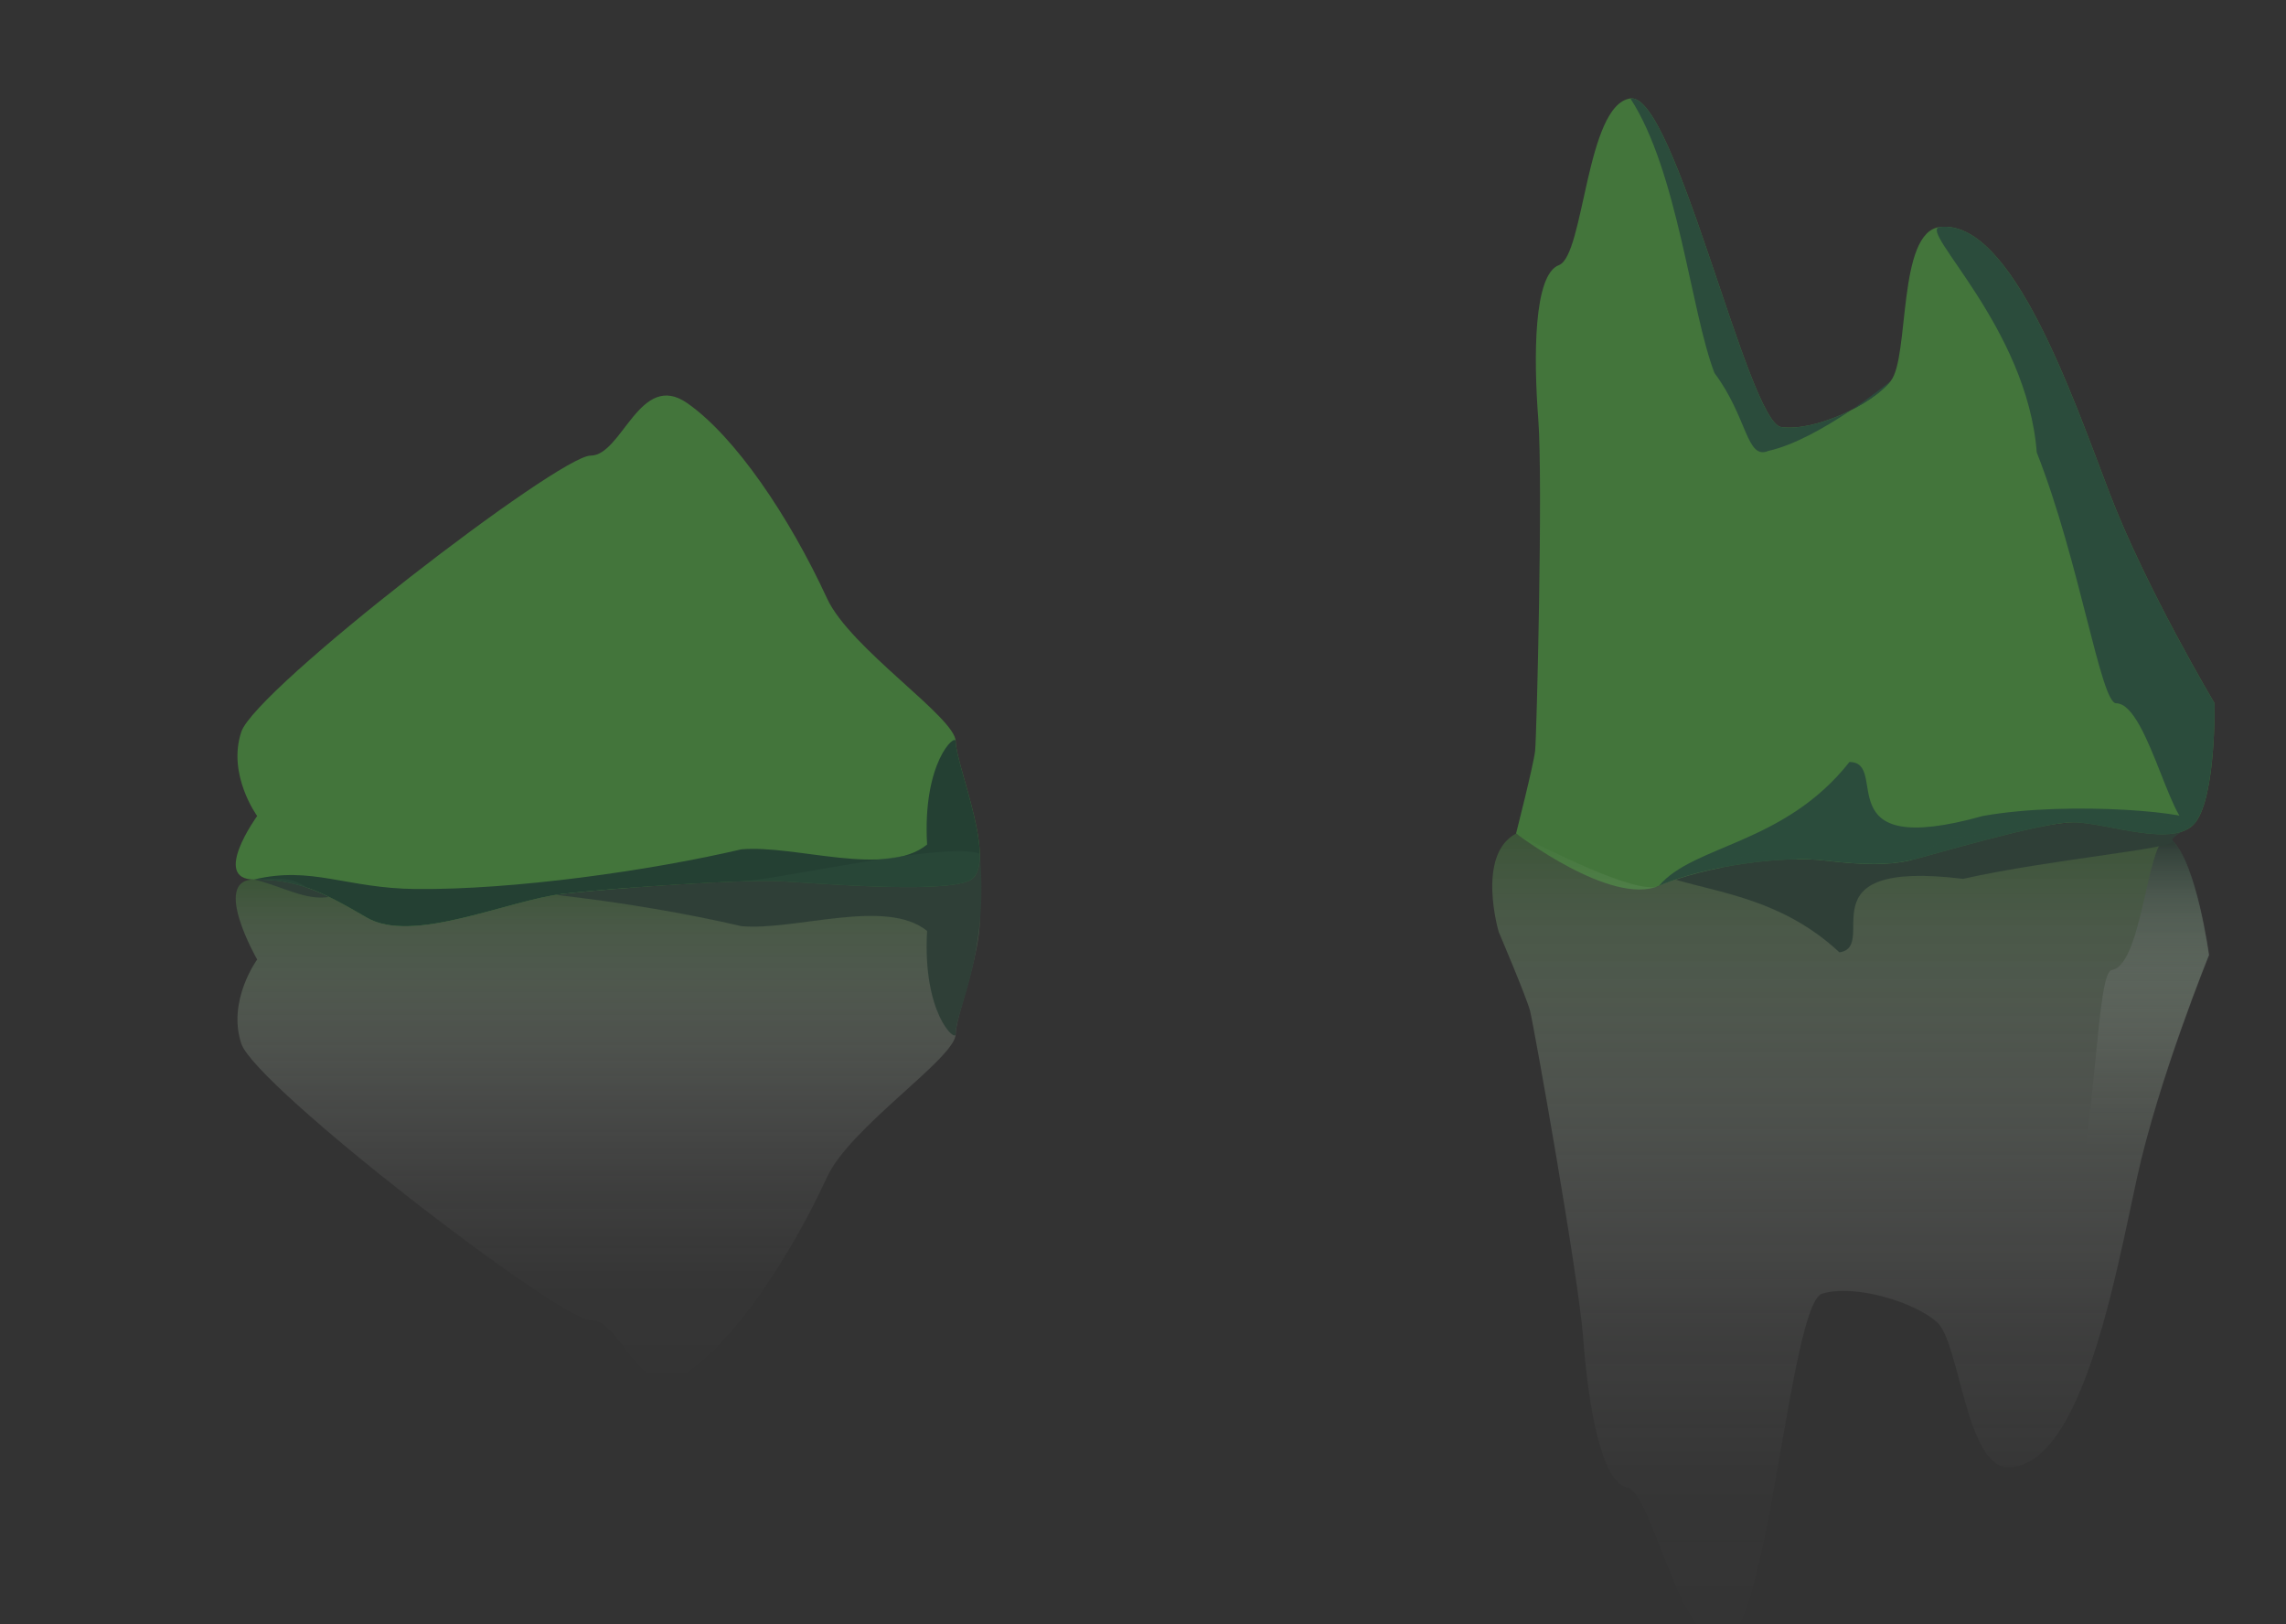 <?xml version="1.0" encoding="utf-8"?>
<!-- Generator: Adobe Illustrator 21.0.2, SVG Export Plug-In . SVG Version: 6.00 Build 0)  -->
<svg version="1.1" id="koh_koh" xmlns="http://www.w3.org/2000/svg" xmlns:xlink="http://www.w3.org/1999/xlink" x="0px" y="0px"
	 viewBox="0 0 1440 1023" style="enable-background:new 0 0 1440 1023;" xml:space="preserve">
<rect x="0" y="0" width="1440" height="1023" fill="#333333" stroke="none"/>
<style type="text/css">
	.st0{fill:#43753B;}
	.st1{fill:#2B4C3C;}
	.st2{fill:#244033;}
	.st3{opacity:0.5;}
	.st4{fill:url(#SVGID_1_);}
	.st5{fill:url(#SVGID_2_);}
	.st6{fill:url(#SVGID_3_);}
</style>
<title>Artboard 2</title>
<path class="st0" d="M955,525c0,0,60,46,90,33s79-19,104-16s41,3,54,0s82-24,103-24s64,17,77,0s12-75,12-75s-43-72-66-132
	s-61.4-173.1-107-168c-27,3-19,82-31,97s-48,32-69,29s-67-211-95-207s-29,99-45,105s-16,58-13,97s-1,200-2,209S955,525,955,525z"/>
<path class="st1" d="M1191,240c-12,15-48,32-69,29s-67-211-95-207c30,46,38,134,53,173c21,28,20,55,34,49
	C1146,277,1191,240,1191,240z"/>
<path class="st1" d="M1333,443c21,0,37,92,50,75s12-75,12-75s-43-72-66-132s-61.4-173.1-107-168c-14.5,1.6,55,63,61,142
	C1310,353.5,1323.3,443,1333,443z"/>
<path class="st1" d="M1045,558c30-13,79-19,104-16s41,3,54,0s82-24,103-24s64,17,77,0c4.4-5.7-78-14-134-4c-100,28-58-34-84-34
	C1124,532,1067,532,1045,558z"/>
<path class="st0" d="M162,514c0,0-19-26-10-53s200-174,220-174s31-54,61-33s64,71,88,123c14.5,31.5,81,75,81,90s28,80,8,88
	s-99,1-120,0s-100,4-135,8s-95,32-124,15s-44-24-71-24S162,514,162,514z"/>
<path class="st2" d="M602,467c0,15,28,80,8,88s-99,1-120,0s-100,4-135,8s-95,32-124,15s-44-24-71-24c36.6-8.7,58,5.6,102,6
	c61.7,0.6,147.8-11.6,205-25c34.1-3,91,18,117-3C581,480,602,461.7,602,467z"/>
<g class="st3">
	
		<linearGradient id="SVGID_1_" gradientUnits="userSpaceOnUse" x1="1165.702" y1="1233.901" x2="1165.702" y2="724.6" gradientTransform="matrix(1 0 0 1 0 -200)">
		<stop  offset="0" style="stop-color:#FFFFFF;stop-opacity:0"/>
		<stop  offset="0.21" style="stop-color:#F9FBF9;stop-opacity:3.000000e-02"/>
		<stop  offset="0.39" style="stop-color:#E8EEE7;stop-opacity:0.12"/>
		<stop  offset="0.56" style="stop-color:#CBD9C9;stop-opacity:0.28"/>
		<stop  offset="0.73" style="stop-color:#A2BB9E;stop-opacity:0.49"/>
		<stop  offset="0.89" style="stop-color:#6E9468;stop-opacity:0.77"/>
		<stop  offset="1" style="stop-color:#43753B"/>
	</linearGradient>
	<path class="st4" d="M1361.8,525.5c-4.1,0-8.1-0.3-12.2-0.9c-18.4,1.8-42.7,14.1-57.4,16.3c-12.7,1.9-44.4-1.2-70.1-4.1
		c-8.9,2.5-15.8,4.4-19.2,5.2c-13,3-29,3-54,0c-5.6-0.6-11.2-0.9-16.8-0.7c-12,3.2-29.7,5.1-48.2,5.3c-14.2,2.8-27.9,6.7-39,11.5
		c-13.8,6-72.2-24.2-90-33c-25.2,13.6-10.8,62-10.8,62s17.4,40.8,19.7,49.6S994.4,804,997.3,843s10.8,90.4,27.5,93.9
		c16.7,3.5,32.1,97.3,60.3,97s42.3-212.8,62.7-219s58.5,5.2,72.6,18.2s18.2,92.3,45.3,91.2c45.8-1.9,66.7-119.5,80.4-182.2
		s45.3-140.5,45.3-140.5s-7.8-57.5-23.2-72.3C1366.5,527.5,1364.3,526.3,1361.8,525.5z"/>
	
		<linearGradient id="SVGID_2_" gradientUnits="userSpaceOnUse" x1="1327.593" y1="1124.304" x2="1327.593" y2="727.71" gradientTransform="matrix(1 0 0 1 0 -200)">
		<stop  offset="0.51" style="stop-color:#FFFFFF;stop-opacity:0"/>
		<stop  offset="0.62" style="stop-color:#EFF1F0;stop-opacity:7.000000e-02"/>
		<stop  offset="0.75" style="stop-color:#C1C9C5;stop-opacity:0.28"/>
		<stop  offset="0.89" style="stop-color:#74867E;stop-opacity:0.63"/>
		<stop  offset="1" style="stop-color:#244033"/>
	</linearGradient>
	<path class="st5" d="M1330.3,611c20.8-3.2,22.7-96.5,38.1-81.7s23.2,72.3,23.2,72.3s-31.6,77.7-45.3,140.5s-34.6,180.4-80.4,182.2
		c-14.6,0.6,44.9-70.6,38.9-149.6C1321.1,703,1320.7,612.5,1330.3,611z"/>
	<path class="st1" d="M1378.7,520.1c-4.1,0-26.7-4-30.7-4.5c-18.4,1.8-27.2,0.6-41.9,2.4c-58,7-61.9,8.9-77.8,9.7
		c-8.9,2.5-21.9,13.5-25.2,14.3c-13,3-29,3-54,0c-5.6-0.6-11.2-0.9-16.8-0.7c-16-8.1-29.9-6.6-48.2,5.3c-9.7,1.9-19.2,4.4-28.6,7.5
		c28.7,8.5,68,13,103.2,45.8c25.7-3.9-25.2-58.9,77.9-46.3c55.5-12.5,137-19.2,131.9-24.2C1366.5,527.6,1381.1,520.8,1378.7,520.1z"
		/>
</g>
<g class="st3">
	
		<linearGradient id="SVGID_3_" gradientUnits="userSpaceOnUse" x1="382.85" y1="1069.25" x2="382.85" y2="754" gradientTransform="matrix(1 0 0 1 0 -200)">
		<stop  offset="0" style="stop-color:#FFFFFF;stop-opacity:0"/>
		<stop  offset="0.21" style="stop-color:#F9FBF9;stop-opacity:3.000000e-02"/>
		<stop  offset="0.39" style="stop-color:#E8EEE7;stop-opacity:0.12"/>
		<stop  offset="0.56" style="stop-color:#CCD9CA;stop-opacity:0.27"/>
		<stop  offset="0.73" style="stop-color:#A3BC9F;stop-opacity:0.49"/>
		<stop  offset="0.89" style="stop-color:#70966A;stop-opacity:0.76"/>
		<stop  offset="1" style="stop-color:#43753B"/>
	</linearGradient>
	<path class="st6" d="M610,563.4c-20-8-99-1-120,0c-14.5,0.7-56.4-1.5-92.6-4.2c-16.3,1.2-31.5,2.6-42.4,3.8c-35,4-95,32-124,15
		c-15.1-8.8-26.4-15-37.5-18.8c-10.3,3.6-20.5-5.2-33.5-5.2c-27,0,2,50.4,2,50.4s-19,26-10,53s200,174,220,174s31,54,61,33
		s64-71,88-123c14.5-31.5,81-75,81-90S630,571.4,610,563.4z"/>
	<path class="st1" d="M193.5,559.2c-11.5-8-20.5-5.2-33.5-5.2c17.9,4.3,32.2,13.4,47.2,11C202.8,562.8,198.2,560.8,193.5,559.2z"/>
	<path class="st1" d="M617.2,537.8c-20-8-127.2,16.2-148.2,17.2c-14.5,0.7-54,3-71.6,4.2c-16.3,1.2-31.5,2.6-42.4,3.8
		c-1.6,0.2-3.2,0.4-4.9,0.7c41.8,4.7,84.1,12,116.9,19.7c34.1,3,91-18,117,3c-3,52,18,70.3,18,65C602,636.4,623,601.8,617.2,537.8z"
		/>
</g>
</svg>
